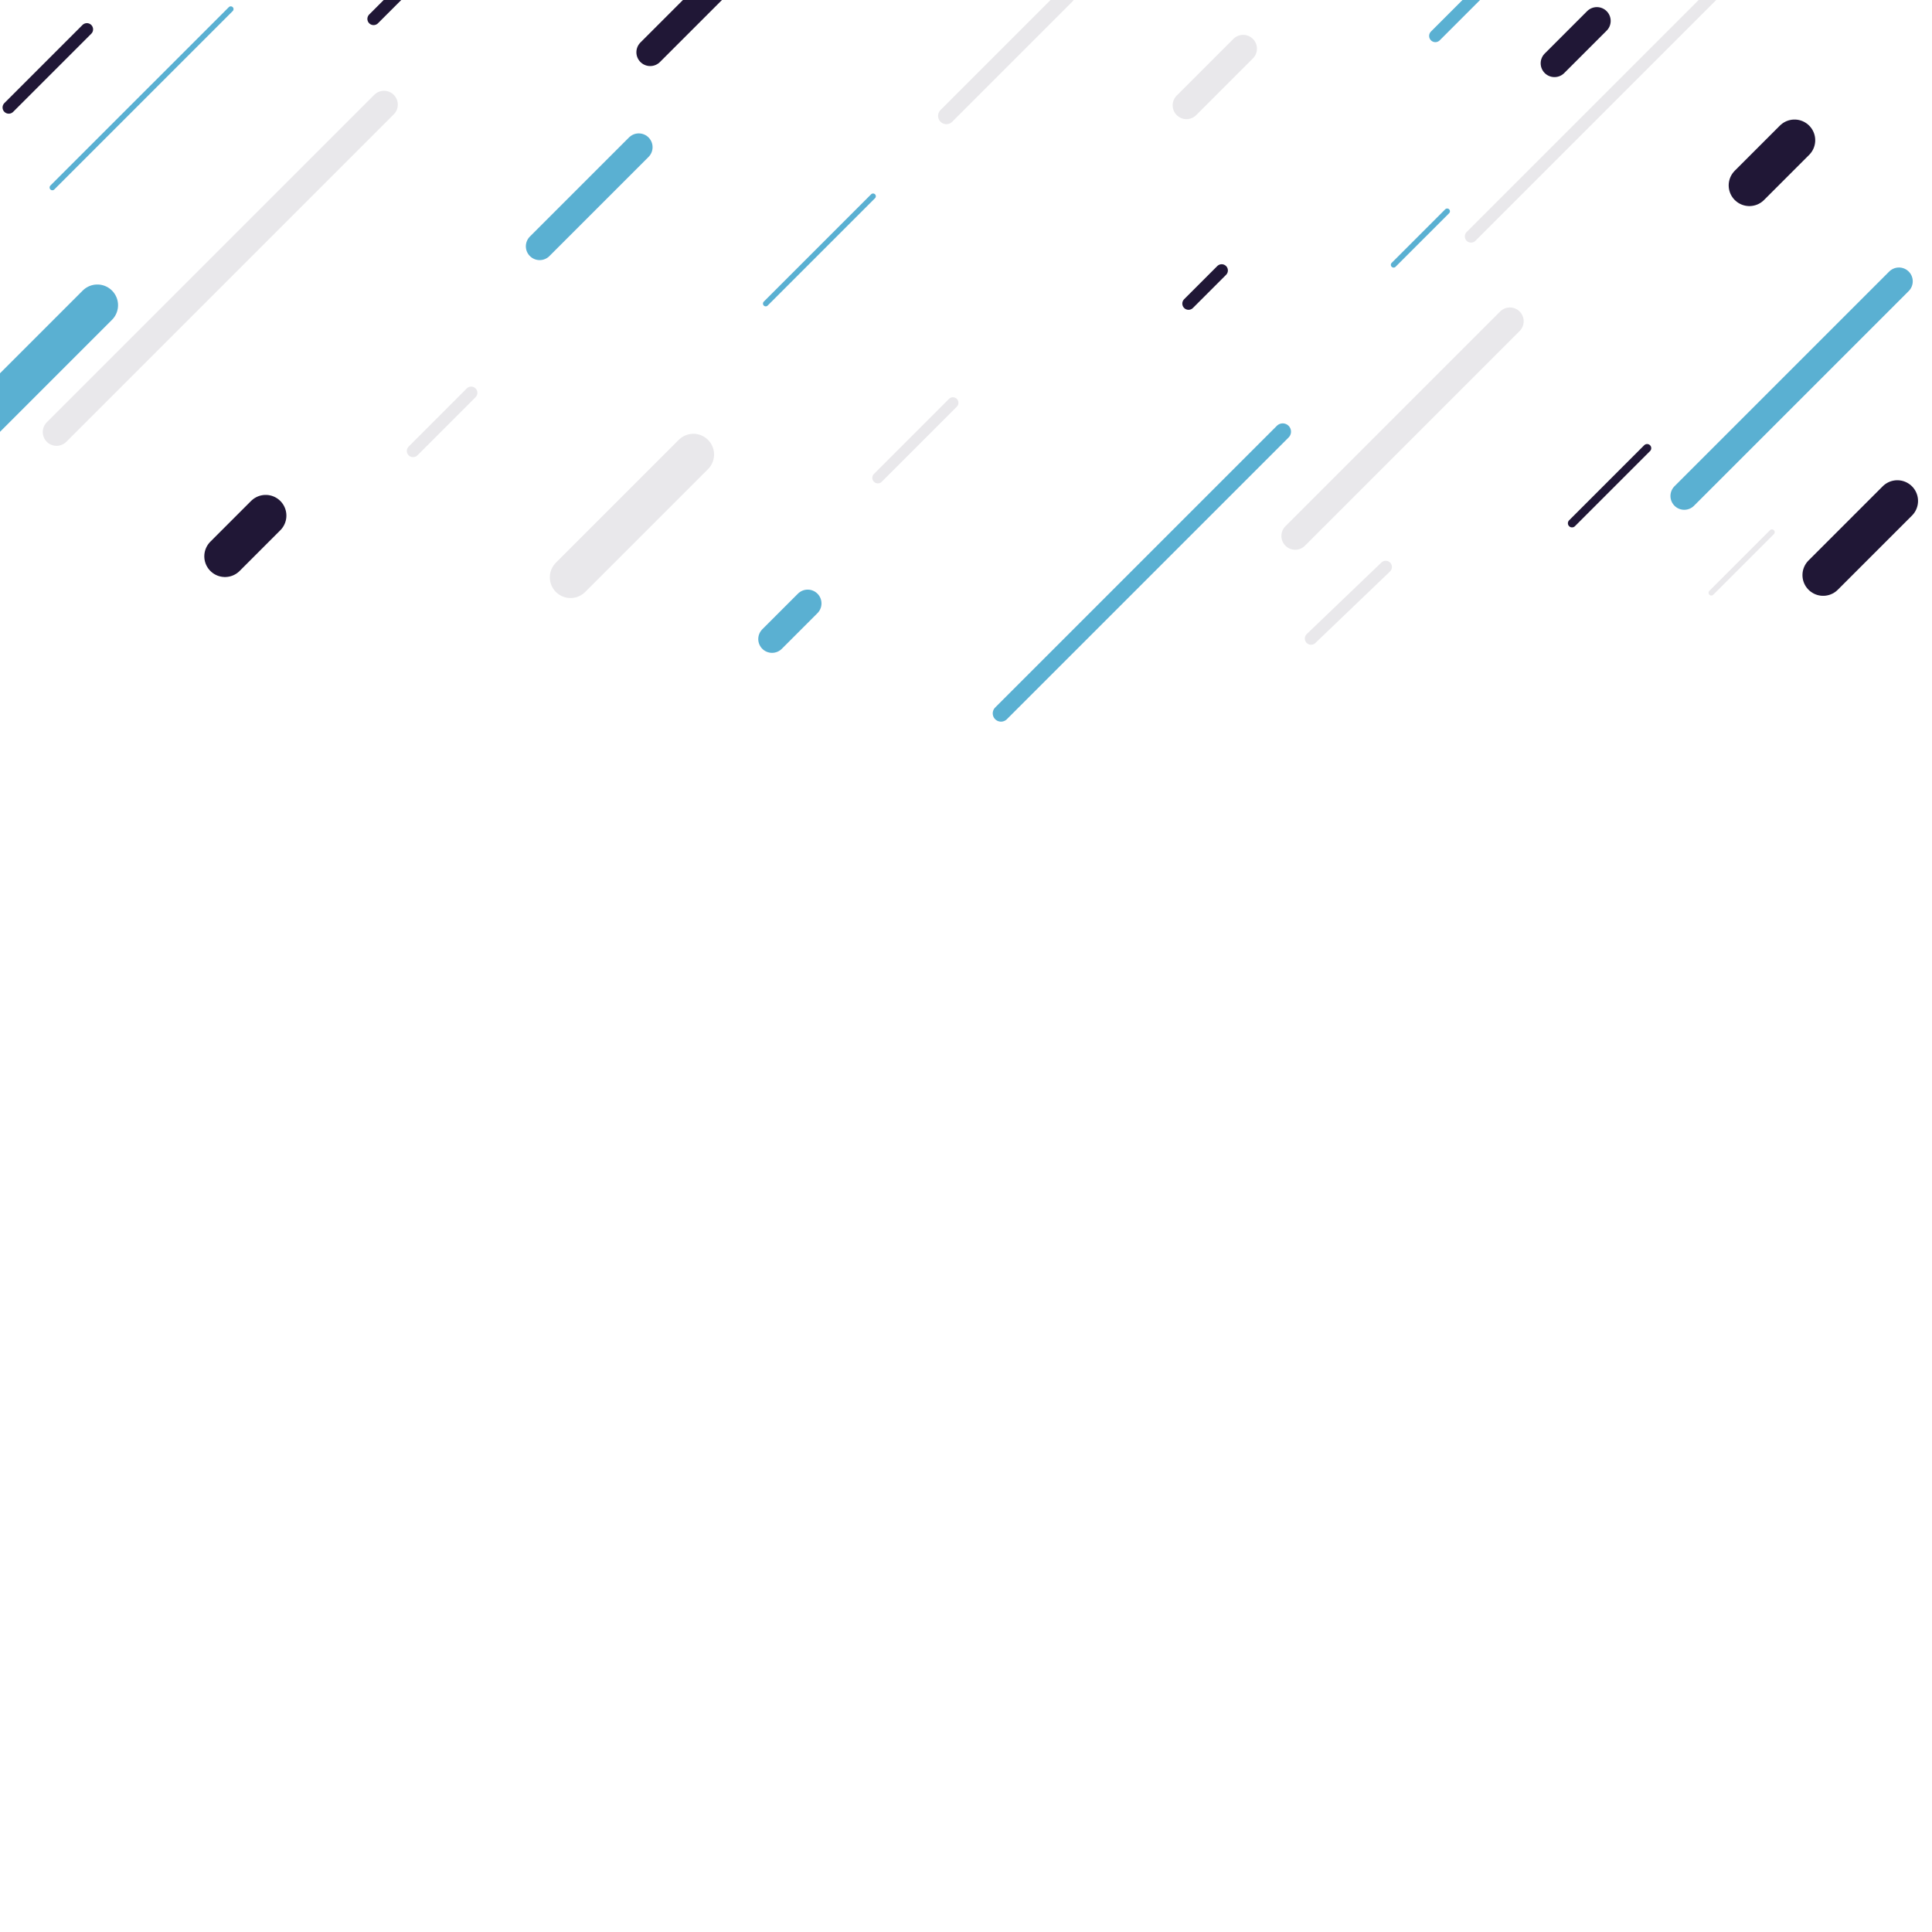 <svg xmlns="http://www.w3.org/2000/svg" viewBox="0 0 1400 1400">
  <line x1="163.04" y1="403.13" x2="192.53" y2="373.63" style="fill: none;stroke: #201736;stroke-linecap: round;stroke-miterlimit: 10;stroke-width: 30px"/>
  <line x1="1126.43" y1="45.87" x2="1157.16" y2="15.15" style="fill: none;stroke: #201736;stroke-linecap: round;stroke-miterlimit: 10;stroke-width: 20px"/>
  <line x1="6.35" y1="77.88" x2="62.96" y2="21.27" style="fill: none;stroke: #201736;stroke-linecap: round;stroke-miterlimit: 10;stroke-width: 9px"/>
  <line x1="725.37" y1="516.93" x2="929.51" y2="312.79" style="fill: none;stroke: #5ab0d2;stroke-linecap: round;stroke-miterlimit: 10;stroke-width: 12px"/>
  <line x1="413.43" y1="418.36" x2="502.44" y2="329.35" style="fill: none;stroke: #E9E8EB;stroke-linecap: round;stroke-miterlimit: 10;stroke-width: 30px"/>
  <line x1="636.11" y1="346.28" x2="690.52" y2="291.87" style="fill: none;stroke: #E9E8EB;stroke-linecap: round;stroke-miterlimit: 10;stroke-width: 8px"/>
  <line x1="559.46" y1="463.08" x2="585.28" y2="437.26" style="fill: none;stroke: #5ab0d2;stroke-linecap: round;stroke-miterlimit: 10;stroke-width: 20px"/>
  <line x1="938.54" y1="388.38" x2="1094.12" y2="232.8" style="fill: none;stroke: #E9E8EB;stroke-linecap: round;stroke-miterlimit: 10;stroke-width: 20px"/>
  <line x1="1220.47" y1="359.42" x2="1376.05" y2="203.84" style="fill: none;stroke: #5ab0d2;stroke-linecap: round;stroke-miterlimit: 10;stroke-width: 20px"/>
  <line x1="950.03" y1="462.71" x2="1004.15" y2="410.85" style="fill: none;stroke: #E9E8EB;stroke-linecap: round;stroke-miterlimit: 10;stroke-width: 9px"/>
  <line x1="1321.13" y1="416.75" x2="1374.88" y2="363" style="fill: none;stroke: #201736;stroke-linecap: round;stroke-miterlimit: 10;stroke-width: 30px"/>
  <line x1="299.31" y1="326.77" x2="341.43" y2="284.64" style="fill: none;stroke: #E9E8EB;stroke-linecap: round;stroke-miterlimit: 10;stroke-width: 9px"/>
  <line x1="1240.09" y1="429.55" x2="1284.03" y2="385.62" style="fill: none;stroke: #E9E8EB;stroke-linecap: round;stroke-miterlimit: 10;stroke-width: 4px"/>
  <line x1="462.88" y1="106.66" x2="391.05" y2="178.49" style="fill: none;stroke: #5ab0d2;stroke-linecap: round;stroke-miterlimit: 10;stroke-width: 20px"/>
  <line x1="900.83" y1="35.26" x2="859.75" y2="76.34" style="fill: none;stroke: #E9E8EB;stroke-linecap: round;stroke-miterlimit: 10;stroke-width: 20px"/>
  <line x1="772.86" y1="-3.11" x2="685.77" y2="83.98" style="fill: none;stroke: #E9E8EB;stroke-linecap: round;stroke-miterlimit: 10;stroke-width: 12px"/>
  <line x1="1300.38" y1="101.62" x2="1267.67" y2="134.33" style="fill: none;stroke: #201736;stroke-linecap: round;stroke-miterlimit: 10;stroke-width: 30px"/>
  <line x1="1193.56" y1="324.76" x2="1139.15" y2="379.17" style="fill: none;stroke: #201736;stroke-linecap: round;stroke-miterlimit: 10;stroke-width: 6px"/>
  <line x1="632.66" y1="142.21" x2="554.87" y2="220" style="fill: none;stroke: #5ab0d2;stroke-linecap: round;stroke-miterlimit: 10;stroke-width: 4px"/>
  <line x1="278.26" y1="75.79" x2="40.98" y2="313.07" style="fill: none;stroke: #E9E8EB;stroke-linecap: round;stroke-miterlimit: 10;stroke-width: 20px"/>
  <line x1="70.54" y1="221.16" x2="-18.47" y2="310.17" style="fill: none;stroke: #5ab0d2;stroke-linecap: round;stroke-miterlimit: 10;stroke-width: 30px"/>
  <line x1="885.28" y1="195.97" x2="861.25" y2="220" style="fill: none;stroke: #201736;stroke-linecap: round;stroke-miterlimit: 10;stroke-width: 9px"/>
  <line x1="167.23" y1="6.59" x2="37.94" y2="135.87" style="fill: none;stroke: #5ab0d2;stroke-linecap: round;stroke-miterlimit: 10;stroke-width: 4px"/>
  <line x1="1048.68" y1="153.09" x2="1009.86" y2="191.91" style="fill: none;stroke: #5ab0d2;stroke-linecap: round;stroke-miterlimit: 10;stroke-width: 4px"/>
  <line x1="471.15" y1="37.87" x2="593.29" y2="-84.27" style="fill: none;stroke: #201736;stroke-linecap: round;stroke-miterlimit: 10;stroke-width: 20px"/>
  <line x1="1065.97" y1="171.31" x2="1352.27" y2="-114.99" style="fill: none;stroke: #E9E8EB;stroke-linecap: round;stroke-miterlimit: 10;stroke-width: 9px"/>
  <line x1="1040.1" y1="26.04" x2="1144.14" y2="-78" style="fill: none;stroke: #5ab0d2;stroke-linecap: round;stroke-miterlimit: 10;stroke-width: 9px"/>
  <line x1="270.71" y1="13.69" x2="307.72" y2="-23.32" style="fill: none;stroke: #201736;stroke-linecap: round;stroke-miterlimit: 10;stroke-width: 9px"/>
</svg>
